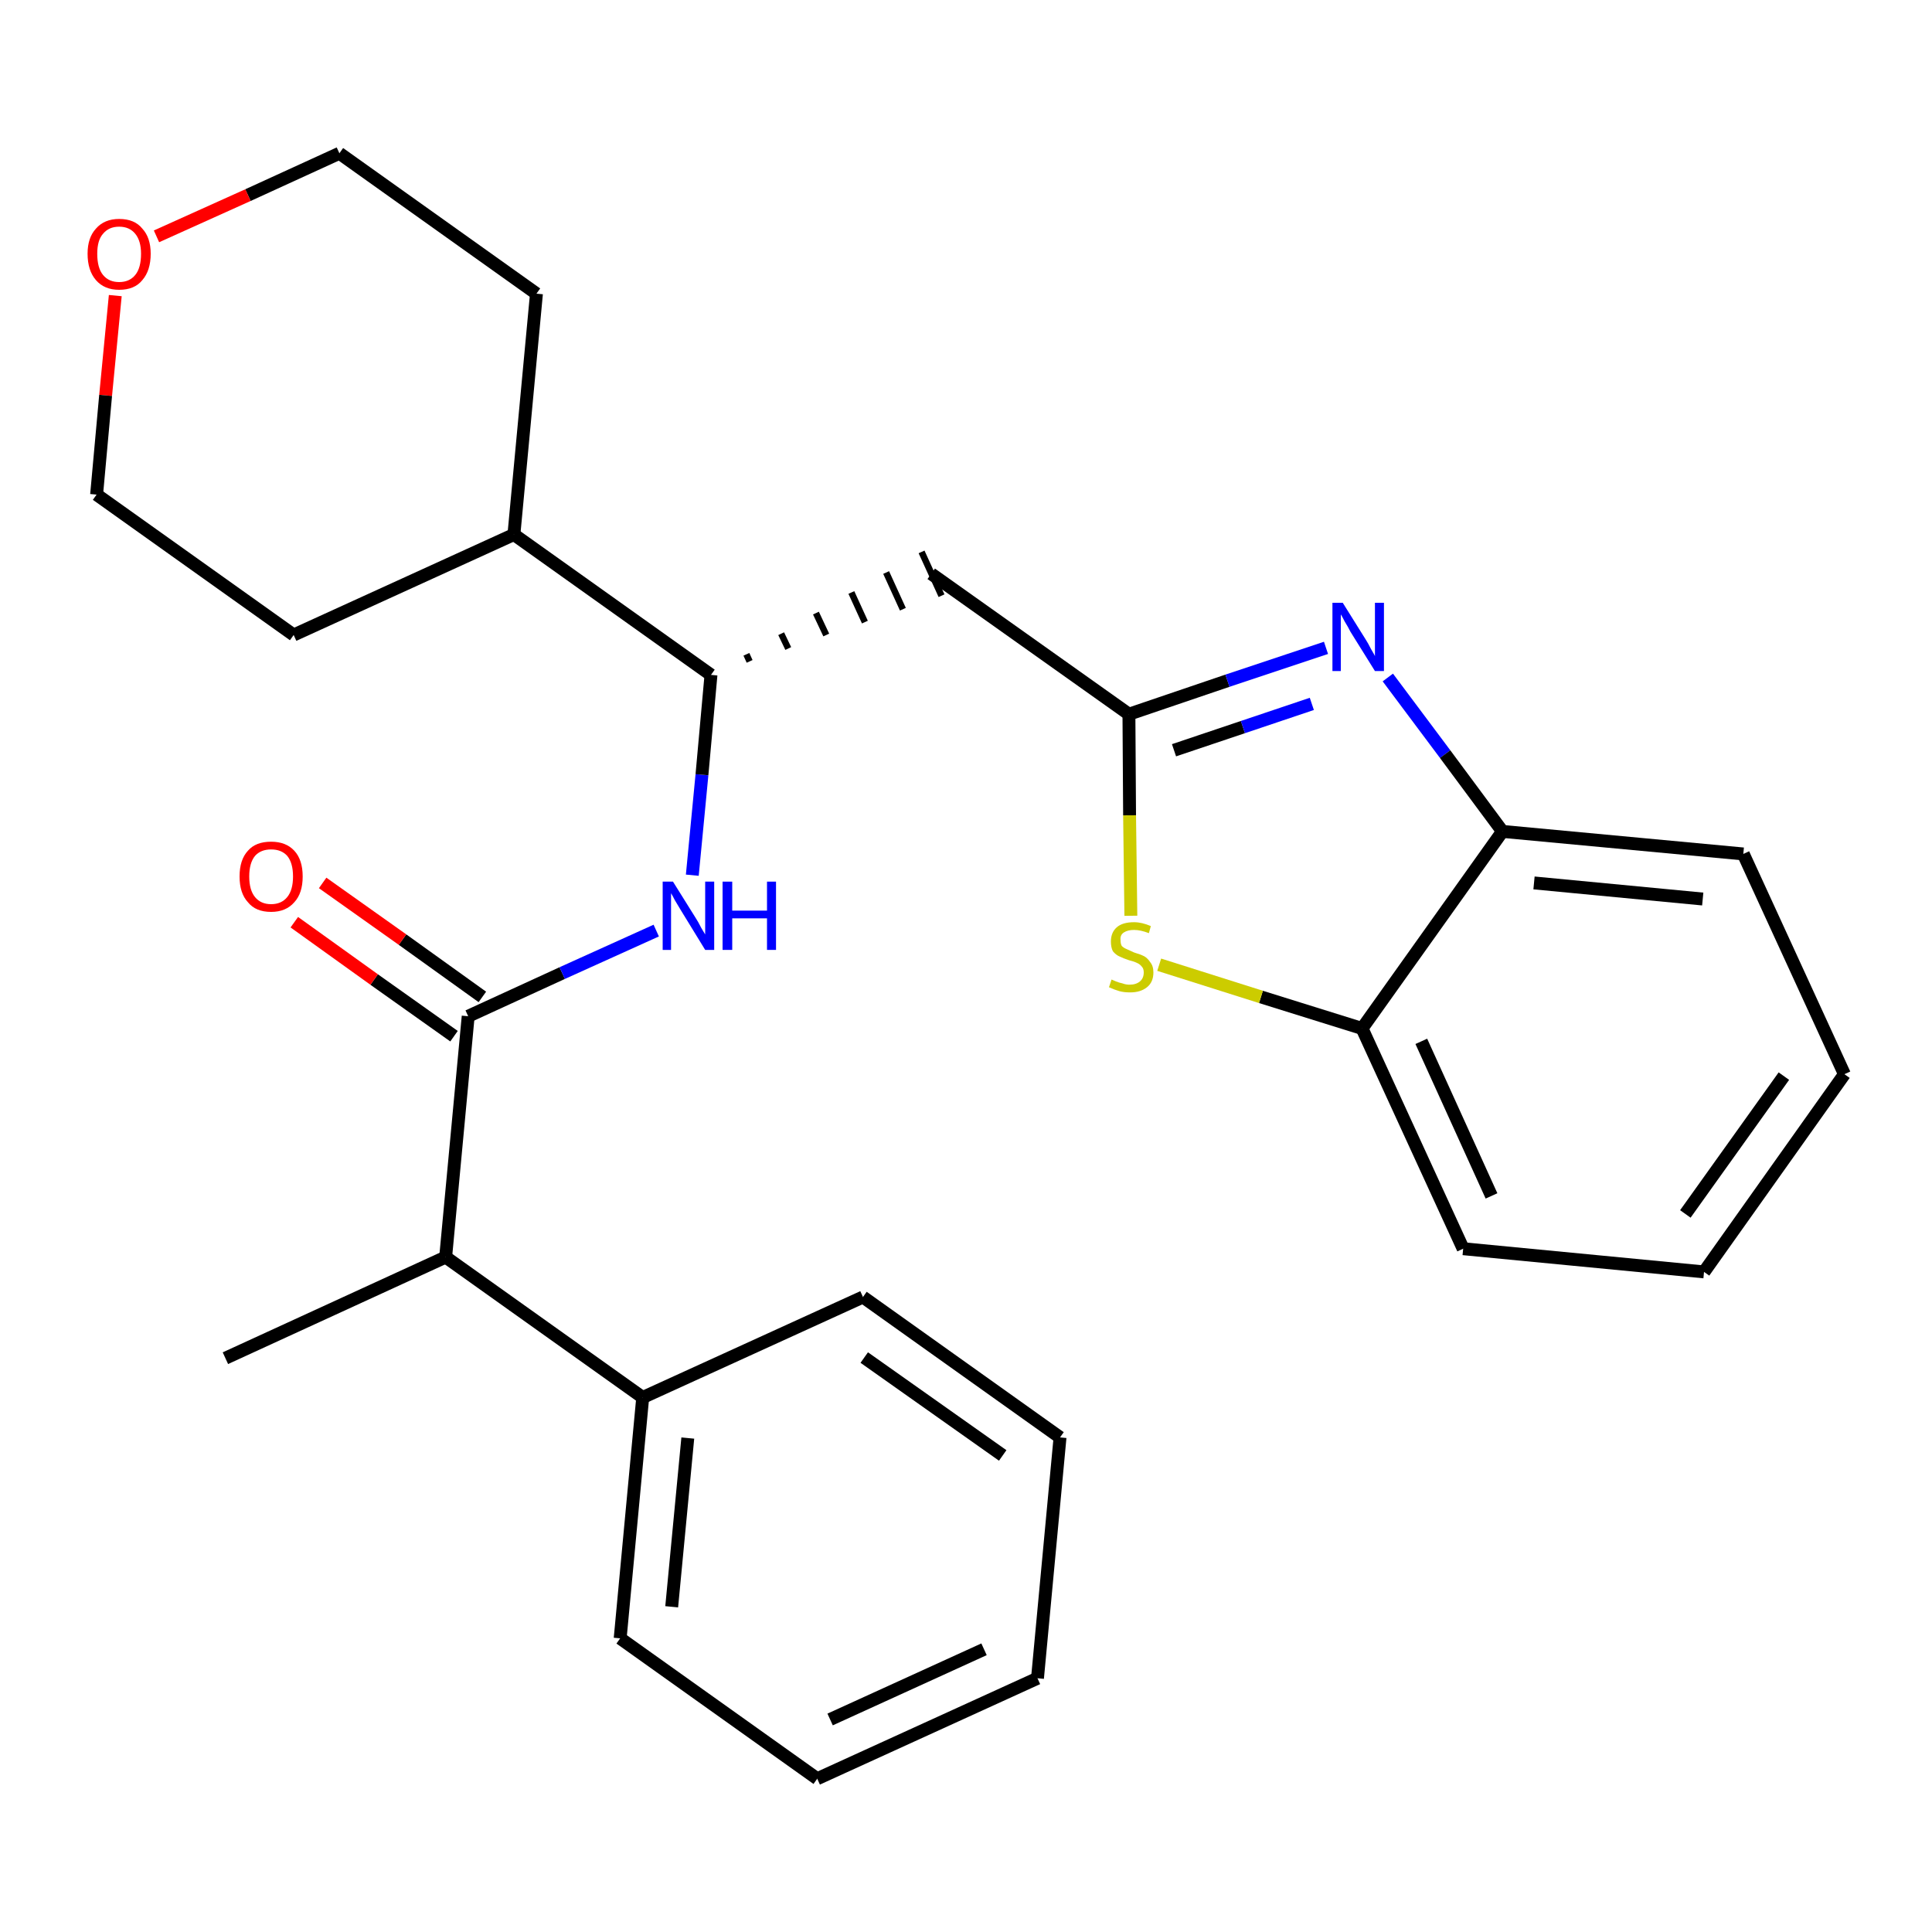 <?xml version='1.0' encoding='iso-8859-1'?>
<svg version='1.1' baseProfile='full'
              xmlns='http://www.w3.org/2000/svg'
                      xmlns:rdkit='http://www.rdkit.org/xml'
                      xmlns:xlink='http://www.w3.org/1999/xlink'
                  xml:space='preserve'
width='300px' height='300px' viewBox='0 0 300 300'>
<!-- END OF HEADER -->
<path class='bond-0 atom-0 atom-1' d='M 35.0,210.9 L 69.2,195.2' style='fill:none;fill-rule:evenodd;stroke:#000000;stroke-width:2.0px;stroke-linecap:butt;stroke-linejoin:miter;stroke-opacity:1' />
<path class='bond-1 atom-1 atom-2' d='M 69.2,195.2 L 72.7,157.8' style='fill:none;fill-rule:evenodd;stroke:#000000;stroke-width:2.0px;stroke-linecap:butt;stroke-linejoin:miter;stroke-opacity:1' />
<path class='bond-21 atom-1 atom-22' d='M 69.2,195.2 L 99.8,217.0' style='fill:none;fill-rule:evenodd;stroke:#000000;stroke-width:2.0px;stroke-linecap:butt;stroke-linejoin:miter;stroke-opacity:1' />
<path class='bond-2 atom-2 atom-3' d='M 74.9,154.8 L 62.5,145.9' style='fill:none;fill-rule:evenodd;stroke:#000000;stroke-width:2.0px;stroke-linecap:butt;stroke-linejoin:miter;stroke-opacity:1' />
<path class='bond-2 atom-2 atom-3' d='M 62.5,145.9 L 50.1,137.1' style='fill:none;fill-rule:evenodd;stroke:#FF0000;stroke-width:2.0px;stroke-linecap:butt;stroke-linejoin:miter;stroke-opacity:1' />
<path class='bond-2 atom-2 atom-3' d='M 70.5,160.9 L 58.1,152.1' style='fill:none;fill-rule:evenodd;stroke:#000000;stroke-width:2.0px;stroke-linecap:butt;stroke-linejoin:miter;stroke-opacity:1' />
<path class='bond-2 atom-2 atom-3' d='M 58.1,152.1 L 45.7,143.2' style='fill:none;fill-rule:evenodd;stroke:#FF0000;stroke-width:2.0px;stroke-linecap:butt;stroke-linejoin:miter;stroke-opacity:1' />
<path class='bond-3 atom-2 atom-4' d='M 72.7,157.8 L 87.3,151.1' style='fill:none;fill-rule:evenodd;stroke:#000000;stroke-width:2.0px;stroke-linecap:butt;stroke-linejoin:miter;stroke-opacity:1' />
<path class='bond-3 atom-2 atom-4' d='M 87.3,151.1 L 101.9,144.5' style='fill:none;fill-rule:evenodd;stroke:#0000FF;stroke-width:2.0px;stroke-linecap:butt;stroke-linejoin:miter;stroke-opacity:1' />
<path class='bond-4 atom-4 atom-5' d='M 107.5,135.9 L 109.0,120.3' style='fill:none;fill-rule:evenodd;stroke:#0000FF;stroke-width:2.0px;stroke-linecap:butt;stroke-linejoin:miter;stroke-opacity:1' />
<path class='bond-4 atom-4 atom-5' d='M 109.0,120.3 L 110.4,104.8' style='fill:none;fill-rule:evenodd;stroke:#000000;stroke-width:2.0px;stroke-linecap:butt;stroke-linejoin:miter;stroke-opacity:1' />
<path class='bond-5 atom-5 atom-6' d='M 116.4,102.7 L 115.9,101.6' style='fill:none;fill-rule:evenodd;stroke:#000000;stroke-width:1.0px;stroke-linecap:butt;stroke-linejoin:miter;stroke-opacity:1' />
<path class='bond-5 atom-5 atom-6' d='M 122.4,100.7 L 121.3,98.4' style='fill:none;fill-rule:evenodd;stroke:#000000;stroke-width:1.0px;stroke-linecap:butt;stroke-linejoin:miter;stroke-opacity:1' />
<path class='bond-5 atom-5 atom-6' d='M 128.3,98.6 L 126.7,95.2' style='fill:none;fill-rule:evenodd;stroke:#000000;stroke-width:1.0px;stroke-linecap:butt;stroke-linejoin:miter;stroke-opacity:1' />
<path class='bond-5 atom-5 atom-6' d='M 134.3,96.6 L 132.2,92.0' style='fill:none;fill-rule:evenodd;stroke:#000000;stroke-width:1.0px;stroke-linecap:butt;stroke-linejoin:miter;stroke-opacity:1' />
<path class='bond-5 atom-5 atom-6' d='M 140.2,94.6 L 137.6,88.9' style='fill:none;fill-rule:evenodd;stroke:#000000;stroke-width:1.0px;stroke-linecap:butt;stroke-linejoin:miter;stroke-opacity:1' />
<path class='bond-5 atom-5 atom-6' d='M 146.2,92.5 L 143.1,85.7' style='fill:none;fill-rule:evenodd;stroke:#000000;stroke-width:1.0px;stroke-linecap:butt;stroke-linejoin:miter;stroke-opacity:1' />
<path class='bond-15 atom-5 atom-16' d='M 110.4,104.8 L 79.8,83.0' style='fill:none;fill-rule:evenodd;stroke:#000000;stroke-width:2.0px;stroke-linecap:butt;stroke-linejoin:miter;stroke-opacity:1' />
<path class='bond-6 atom-6 atom-7' d='M 144.6,89.1 L 175.3,110.9' style='fill:none;fill-rule:evenodd;stroke:#000000;stroke-width:2.0px;stroke-linecap:butt;stroke-linejoin:miter;stroke-opacity:1' />
<path class='bond-7 atom-7 atom-8' d='M 175.3,110.9 L 190.6,105.7' style='fill:none;fill-rule:evenodd;stroke:#000000;stroke-width:2.0px;stroke-linecap:butt;stroke-linejoin:miter;stroke-opacity:1' />
<path class='bond-7 atom-7 atom-8' d='M 190.6,105.7 L 205.9,100.6' style='fill:none;fill-rule:evenodd;stroke:#0000FF;stroke-width:2.0px;stroke-linecap:butt;stroke-linejoin:miter;stroke-opacity:1' />
<path class='bond-7 atom-7 atom-8' d='M 182.3,116.5 L 193.0,112.9' style='fill:none;fill-rule:evenodd;stroke:#000000;stroke-width:2.0px;stroke-linecap:butt;stroke-linejoin:miter;stroke-opacity:1' />
<path class='bond-7 atom-7 atom-8' d='M 193.0,112.9 L 203.7,109.3' style='fill:none;fill-rule:evenodd;stroke:#0000FF;stroke-width:2.0px;stroke-linecap:butt;stroke-linejoin:miter;stroke-opacity:1' />
<path class='bond-27 atom-15 atom-7' d='M 175.6,142.2 L 175.4,126.6' style='fill:none;fill-rule:evenodd;stroke:#CCCC00;stroke-width:2.0px;stroke-linecap:butt;stroke-linejoin:miter;stroke-opacity:1' />
<path class='bond-27 atom-15 atom-7' d='M 175.4,126.6 L 175.3,110.9' style='fill:none;fill-rule:evenodd;stroke:#000000;stroke-width:2.0px;stroke-linecap:butt;stroke-linejoin:miter;stroke-opacity:1' />
<path class='bond-8 atom-8 atom-9' d='M 215.5,105.2 L 224.4,117.1' style='fill:none;fill-rule:evenodd;stroke:#0000FF;stroke-width:2.0px;stroke-linecap:butt;stroke-linejoin:miter;stroke-opacity:1' />
<path class='bond-8 atom-8 atom-9' d='M 224.4,117.1 L 233.3,129.1' style='fill:none;fill-rule:evenodd;stroke:#000000;stroke-width:2.0px;stroke-linecap:butt;stroke-linejoin:miter;stroke-opacity:1' />
<path class='bond-9 atom-9 atom-10' d='M 233.3,129.1 L 270.7,132.6' style='fill:none;fill-rule:evenodd;stroke:#000000;stroke-width:2.0px;stroke-linecap:butt;stroke-linejoin:miter;stroke-opacity:1' />
<path class='bond-9 atom-9 atom-10' d='M 238.2,137.1 L 264.4,139.6' style='fill:none;fill-rule:evenodd;stroke:#000000;stroke-width:2.0px;stroke-linecap:butt;stroke-linejoin:miter;stroke-opacity:1' />
<path class='bond-30 atom-14 atom-9' d='M 211.5,159.7 L 233.3,129.1' style='fill:none;fill-rule:evenodd;stroke:#000000;stroke-width:2.0px;stroke-linecap:butt;stroke-linejoin:miter;stroke-opacity:1' />
<path class='bond-10 atom-10 atom-11' d='M 270.7,132.6 L 286.4,166.8' style='fill:none;fill-rule:evenodd;stroke:#000000;stroke-width:2.0px;stroke-linecap:butt;stroke-linejoin:miter;stroke-opacity:1' />
<path class='bond-11 atom-11 atom-12' d='M 286.4,166.8 L 264.6,197.5' style='fill:none;fill-rule:evenodd;stroke:#000000;stroke-width:2.0px;stroke-linecap:butt;stroke-linejoin:miter;stroke-opacity:1' />
<path class='bond-11 atom-11 atom-12' d='M 277.0,167.1 L 261.7,188.5' style='fill:none;fill-rule:evenodd;stroke:#000000;stroke-width:2.0px;stroke-linecap:butt;stroke-linejoin:miter;stroke-opacity:1' />
<path class='bond-12 atom-12 atom-13' d='M 264.6,197.5 L 227.2,193.9' style='fill:none;fill-rule:evenodd;stroke:#000000;stroke-width:2.0px;stroke-linecap:butt;stroke-linejoin:miter;stroke-opacity:1' />
<path class='bond-13 atom-13 atom-14' d='M 227.2,193.9 L 211.5,159.7' style='fill:none;fill-rule:evenodd;stroke:#000000;stroke-width:2.0px;stroke-linecap:butt;stroke-linejoin:miter;stroke-opacity:1' />
<path class='bond-13 atom-13 atom-14' d='M 231.6,185.7 L 220.7,161.7' style='fill:none;fill-rule:evenodd;stroke:#000000;stroke-width:2.0px;stroke-linecap:butt;stroke-linejoin:miter;stroke-opacity:1' />
<path class='bond-14 atom-14 atom-15' d='M 211.5,159.7 L 195.8,154.8' style='fill:none;fill-rule:evenodd;stroke:#000000;stroke-width:2.0px;stroke-linecap:butt;stroke-linejoin:miter;stroke-opacity:1' />
<path class='bond-14 atom-14 atom-15' d='M 195.8,154.8 L 180.0,149.8' style='fill:none;fill-rule:evenodd;stroke:#CCCC00;stroke-width:2.0px;stroke-linecap:butt;stroke-linejoin:miter;stroke-opacity:1' />
<path class='bond-16 atom-16 atom-17' d='M 79.8,83.0 L 83.3,45.6' style='fill:none;fill-rule:evenodd;stroke:#000000;stroke-width:2.0px;stroke-linecap:butt;stroke-linejoin:miter;stroke-opacity:1' />
<path class='bond-28 atom-21 atom-16' d='M 45.6,98.6 L 79.8,83.0' style='fill:none;fill-rule:evenodd;stroke:#000000;stroke-width:2.0px;stroke-linecap:butt;stroke-linejoin:miter;stroke-opacity:1' />
<path class='bond-17 atom-17 atom-18' d='M 83.3,45.6 L 52.7,23.8' style='fill:none;fill-rule:evenodd;stroke:#000000;stroke-width:2.0px;stroke-linecap:butt;stroke-linejoin:miter;stroke-opacity:1' />
<path class='bond-18 atom-18 atom-19' d='M 52.7,23.8 L 38.5,30.3' style='fill:none;fill-rule:evenodd;stroke:#000000;stroke-width:2.0px;stroke-linecap:butt;stroke-linejoin:miter;stroke-opacity:1' />
<path class='bond-18 atom-18 atom-19' d='M 38.5,30.3 L 24.3,36.7' style='fill:none;fill-rule:evenodd;stroke:#FF0000;stroke-width:2.0px;stroke-linecap:butt;stroke-linejoin:miter;stroke-opacity:1' />
<path class='bond-19 atom-19 atom-20' d='M 17.9,45.9 L 16.4,61.4' style='fill:none;fill-rule:evenodd;stroke:#FF0000;stroke-width:2.0px;stroke-linecap:butt;stroke-linejoin:miter;stroke-opacity:1' />
<path class='bond-19 atom-19 atom-20' d='M 16.4,61.4 L 15.0,76.8' style='fill:none;fill-rule:evenodd;stroke:#000000;stroke-width:2.0px;stroke-linecap:butt;stroke-linejoin:miter;stroke-opacity:1' />
<path class='bond-20 atom-20 atom-21' d='M 15.0,76.8 L 45.6,98.6' style='fill:none;fill-rule:evenodd;stroke:#000000;stroke-width:2.0px;stroke-linecap:butt;stroke-linejoin:miter;stroke-opacity:1' />
<path class='bond-22 atom-22 atom-23' d='M 99.8,217.0 L 96.3,254.4' style='fill:none;fill-rule:evenodd;stroke:#000000;stroke-width:2.0px;stroke-linecap:butt;stroke-linejoin:miter;stroke-opacity:1' />
<path class='bond-22 atom-22 atom-23' d='M 106.8,223.3 L 104.3,249.5' style='fill:none;fill-rule:evenodd;stroke:#000000;stroke-width:2.0px;stroke-linecap:butt;stroke-linejoin:miter;stroke-opacity:1' />
<path class='bond-29 atom-27 atom-22' d='M 134.0,201.4 L 99.8,217.0' style='fill:none;fill-rule:evenodd;stroke:#000000;stroke-width:2.0px;stroke-linecap:butt;stroke-linejoin:miter;stroke-opacity:1' />
<path class='bond-23 atom-23 atom-24' d='M 96.3,254.4 L 126.9,276.2' style='fill:none;fill-rule:evenodd;stroke:#000000;stroke-width:2.0px;stroke-linecap:butt;stroke-linejoin:miter;stroke-opacity:1' />
<path class='bond-24 atom-24 atom-25' d='M 126.9,276.2 L 161.1,260.6' style='fill:none;fill-rule:evenodd;stroke:#000000;stroke-width:2.0px;stroke-linecap:butt;stroke-linejoin:miter;stroke-opacity:1' />
<path class='bond-24 atom-24 atom-25' d='M 128.9,267.0 L 152.8,256.1' style='fill:none;fill-rule:evenodd;stroke:#000000;stroke-width:2.0px;stroke-linecap:butt;stroke-linejoin:miter;stroke-opacity:1' />
<path class='bond-25 atom-25 atom-26' d='M 161.1,260.6 L 164.6,223.2' style='fill:none;fill-rule:evenodd;stroke:#000000;stroke-width:2.0px;stroke-linecap:butt;stroke-linejoin:miter;stroke-opacity:1' />
<path class='bond-26 atom-26 atom-27' d='M 164.6,223.2 L 134.0,201.4' style='fill:none;fill-rule:evenodd;stroke:#000000;stroke-width:2.0px;stroke-linecap:butt;stroke-linejoin:miter;stroke-opacity:1' />
<path class='bond-26 atom-26 atom-27' d='M 155.7,226.0 L 134.2,210.8' style='fill:none;fill-rule:evenodd;stroke:#000000;stroke-width:2.0px;stroke-linecap:butt;stroke-linejoin:miter;stroke-opacity:1' />
<path  class='atom-3' d='M 37.2 136.1
Q 37.2 133.5, 38.5 132.1
Q 39.7 130.7, 42.1 130.7
Q 44.4 130.7, 45.7 132.1
Q 47.0 133.5, 47.0 136.1
Q 47.0 138.7, 45.7 140.1
Q 44.4 141.6, 42.1 141.6
Q 39.7 141.6, 38.5 140.1
Q 37.2 138.7, 37.2 136.1
M 42.1 140.4
Q 43.7 140.4, 44.6 139.3
Q 45.5 138.2, 45.5 136.1
Q 45.5 134.0, 44.6 132.9
Q 43.7 131.9, 42.1 131.9
Q 40.5 131.9, 39.6 132.9
Q 38.7 134.0, 38.7 136.1
Q 38.7 138.2, 39.6 139.3
Q 40.5 140.4, 42.1 140.4
' fill='#FF0000'/>
<path  class='atom-4' d='M 104.5 136.9
L 108.0 142.5
Q 108.4 143.1, 108.9 144.1
Q 109.5 145.1, 109.5 145.1
L 109.5 136.9
L 110.9 136.9
L 110.9 147.5
L 109.5 147.5
L 105.7 141.3
Q 105.3 140.6, 104.8 139.8
Q 104.4 139.0, 104.2 138.7
L 104.2 147.5
L 102.9 147.5
L 102.9 136.9
L 104.5 136.9
' fill='#0000FF'/>
<path  class='atom-4' d='M 112.2 136.9
L 113.7 136.9
L 113.7 141.4
L 119.1 141.4
L 119.1 136.9
L 120.5 136.9
L 120.5 147.5
L 119.1 147.5
L 119.1 142.6
L 113.7 142.6
L 113.7 147.5
L 112.2 147.5
L 112.2 136.9
' fill='#0000FF'/>
<path  class='atom-8' d='M 208.5 93.6
L 212.0 99.2
Q 212.4 99.8, 212.9 100.8
Q 213.5 101.8, 213.5 101.9
L 213.5 93.6
L 214.9 93.6
L 214.9 104.2
L 213.5 104.2
L 209.7 98.1
Q 209.3 97.3, 208.8 96.5
Q 208.4 95.7, 208.2 95.4
L 208.2 104.2
L 206.9 104.2
L 206.9 93.6
L 208.5 93.6
' fill='#0000FF'/>
<path  class='atom-15' d='M 172.6 152.1
Q 172.8 152.2, 173.3 152.4
Q 173.8 152.6, 174.3 152.7
Q 174.8 152.9, 175.4 152.9
Q 176.4 152.9, 177.0 152.4
Q 177.6 151.9, 177.6 151.0
Q 177.6 150.4, 177.3 150.1
Q 177.0 149.7, 176.5 149.5
Q 176.1 149.3, 175.3 149.1
Q 174.4 148.8, 173.8 148.5
Q 173.3 148.3, 172.8 147.7
Q 172.5 147.1, 172.5 146.2
Q 172.5 144.8, 173.4 144.0
Q 174.3 143.2, 176.1 143.2
Q 177.3 143.2, 178.7 143.8
L 178.4 144.9
Q 177.1 144.4, 176.1 144.4
Q 175.1 144.4, 174.5 144.8
Q 173.9 145.2, 174.0 146.0
Q 174.0 146.6, 174.2 146.9
Q 174.5 147.2, 175.0 147.4
Q 175.4 147.6, 176.1 147.9
Q 177.1 148.2, 177.7 148.5
Q 178.2 148.8, 178.6 149.4
Q 179.1 150.0, 179.1 151.0
Q 179.1 152.5, 178.1 153.3
Q 177.1 154.1, 175.5 154.1
Q 174.5 154.1, 173.8 153.9
Q 173.1 153.7, 172.2 153.3
L 172.6 152.1
' fill='#CCCC00'/>
<path  class='atom-19' d='M 13.6 39.4
Q 13.6 36.9, 14.9 35.5
Q 16.2 34.0, 18.5 34.0
Q 20.9 34.0, 22.1 35.5
Q 23.4 36.9, 23.4 39.4
Q 23.4 42.0, 22.1 43.5
Q 20.9 45.0, 18.5 45.0
Q 16.2 45.0, 14.9 43.5
Q 13.6 42.0, 13.6 39.4
M 18.5 43.8
Q 20.1 43.8, 21.0 42.7
Q 21.9 41.6, 21.9 39.4
Q 21.9 37.4, 21.0 36.3
Q 20.1 35.2, 18.5 35.2
Q 16.9 35.2, 16.0 36.3
Q 15.1 37.3, 15.1 39.4
Q 15.1 41.6, 16.0 42.7
Q 16.9 43.8, 18.5 43.8
' fill='#FF0000'/>
</svg>

